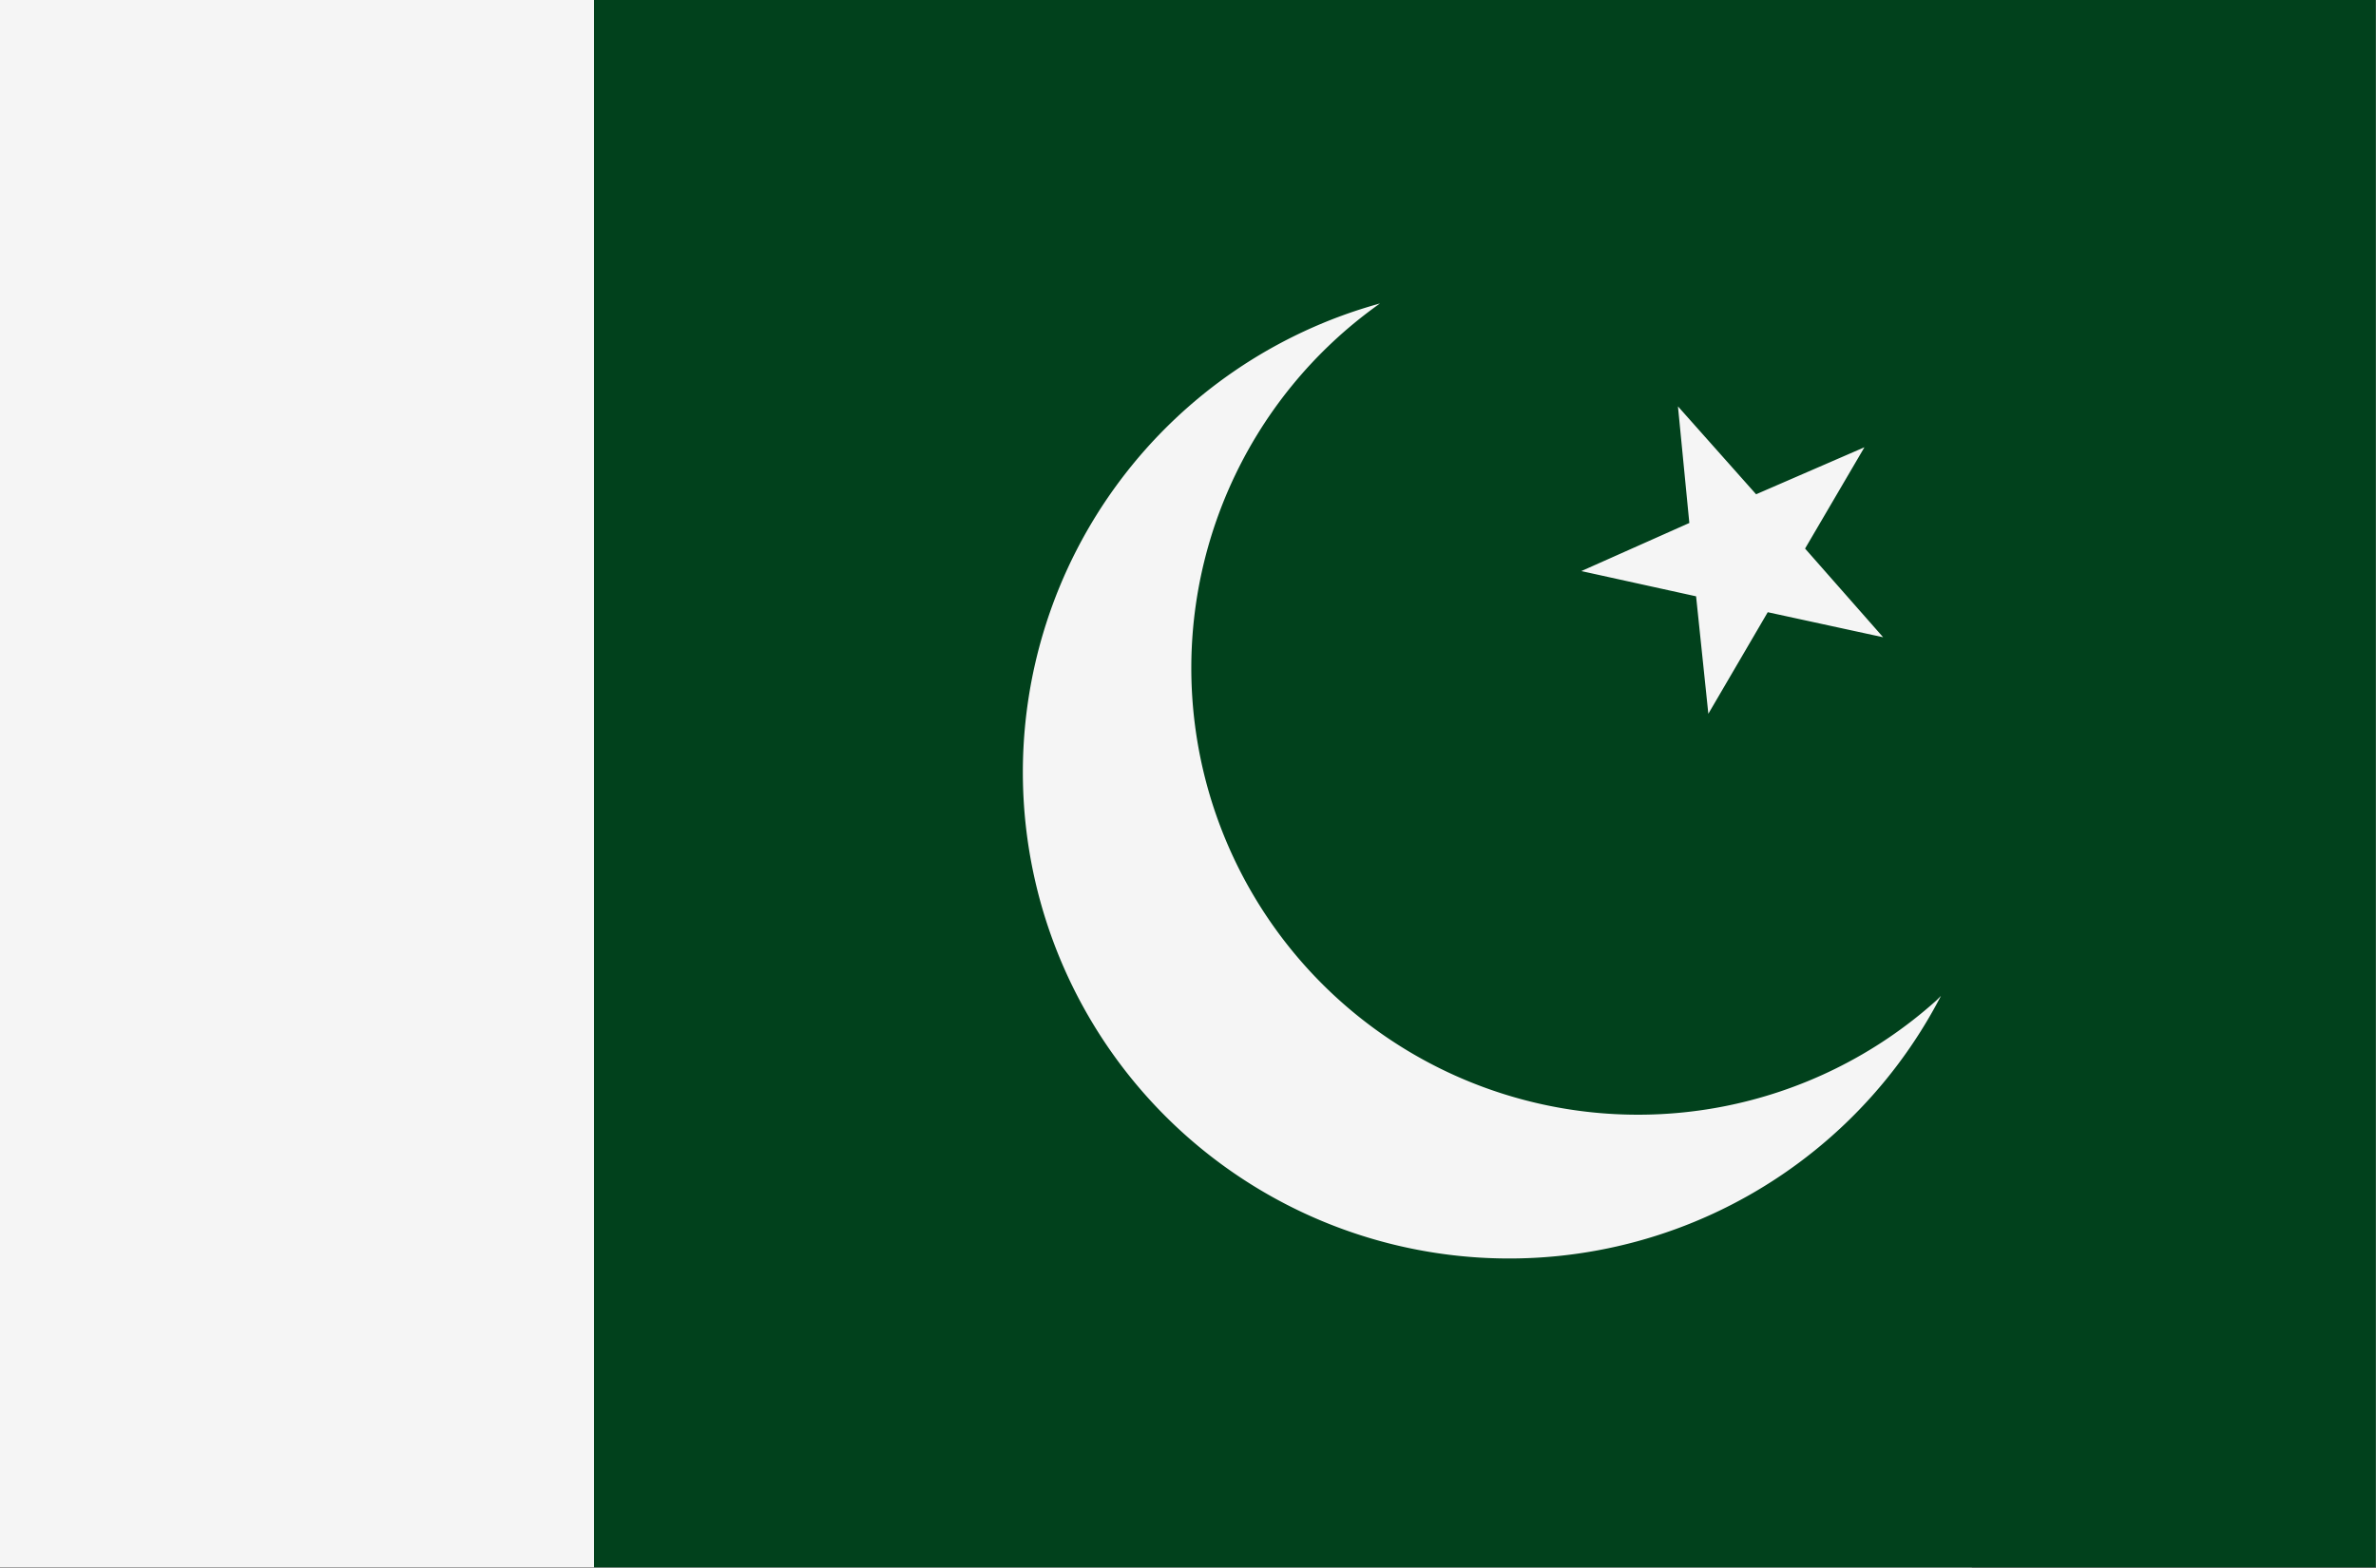 <svg id="country_pakistan" xmlns="http://www.w3.org/2000/svg" width="100" height="66" viewBox="0 0 100 66">
  <rect x="0" y="0" width="100" height="66" fill="#808080" stroke="none"/>
<defs>
    <style>
      .cls-1 {
        fill: #f5f5f5;
      }

      .cls-1, .cls-2 {
        fill-rule: evenodd;
      }

      .cls-2 {
        fill: #01411c;
      }
    </style>
  </defs>
  <path class="cls-1" d="M0,0H82.99V65.973H0V0Z"/>
  <path class="cls-2" d="M25,65.973V0H99.99V65.973H25ZM78.47,18.826l-4.56,1.979-3.289-3.7L71.1,22.013l-4.546,2.025L71.384,25.1,71.9,30.044l2.5-4.275,4.857,1.054L75.971,23.09Zm3.016,23.295A18.8,18.8,0,1,1,58.081,12.773,20.467,20.467,0,1,0,81.689,41.921C81.618,41.986,81.558,42.057,81.486,42.121Z"/>
</svg>
